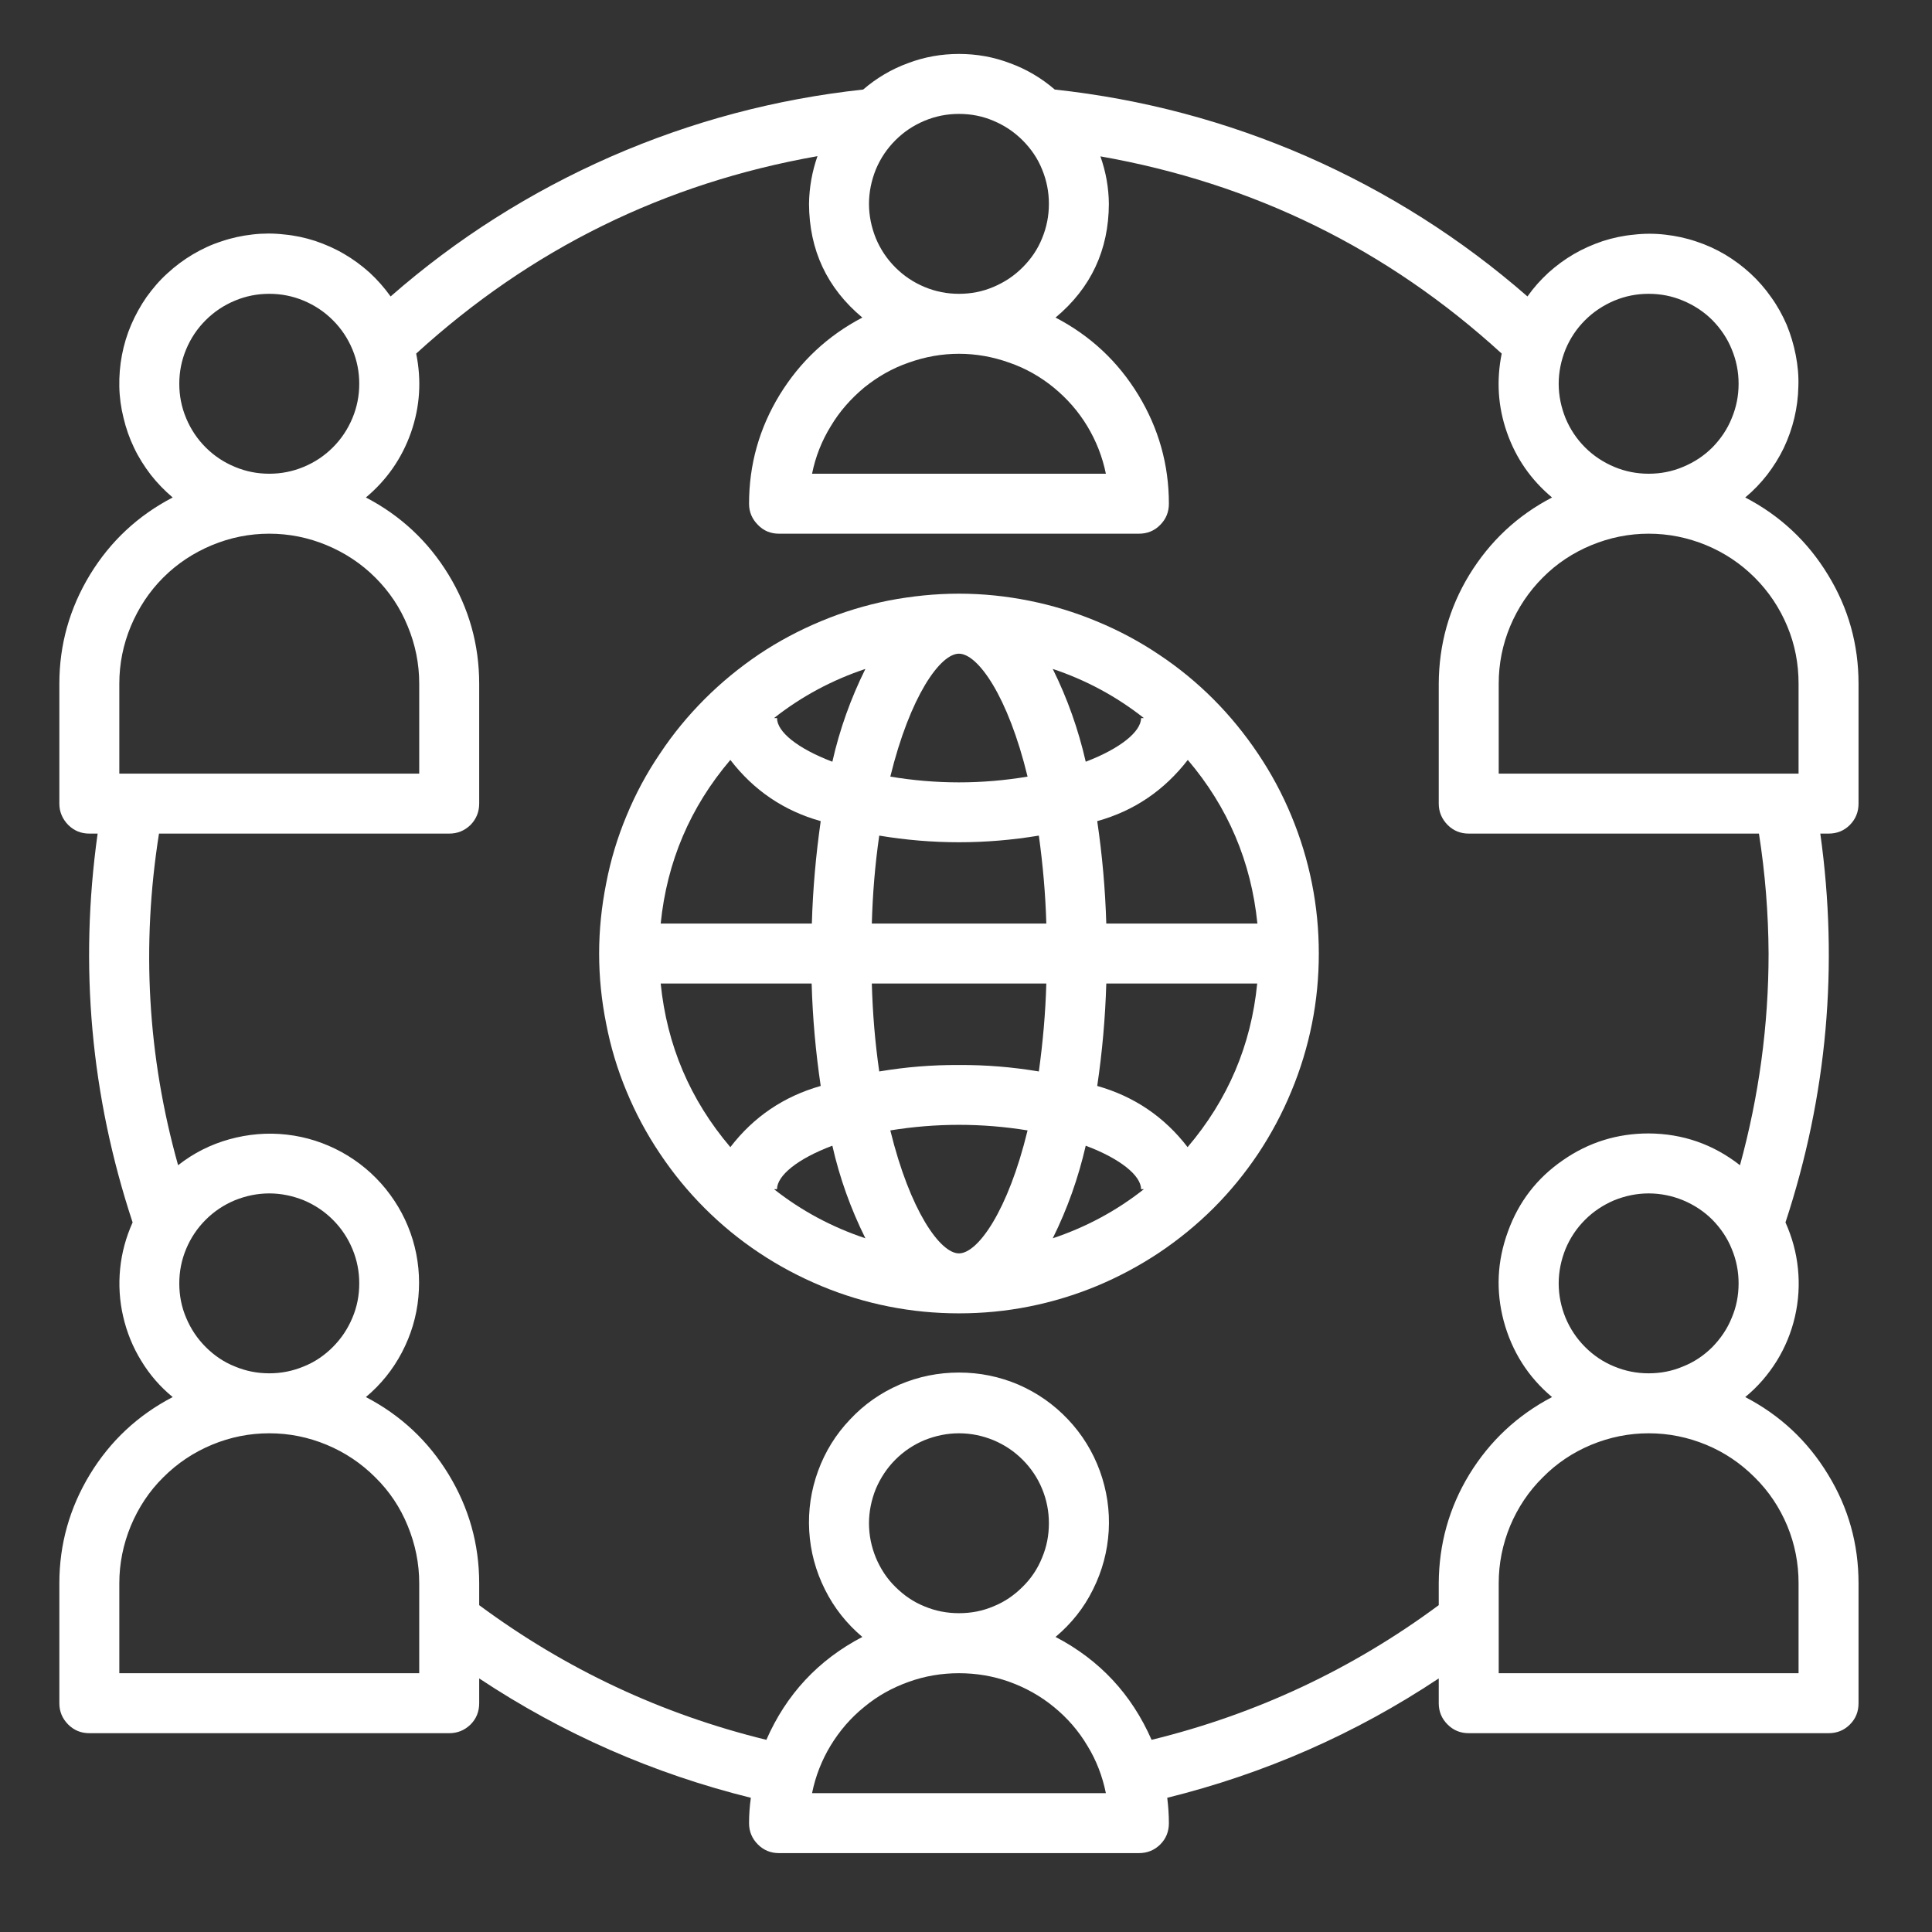 <svg xmlns="http://www.w3.org/2000/svg" xmlns:xlink="http://www.w3.org/1999/xlink" width="50" zoomAndPan="magnify" viewBox="0 0 37.5 37.5" height="50" preserveAspectRatio="xMidYMid meet" version="1.0"><rect x="0" y="0" width="37.5" height="37.5" fill="#333333" stroke="none"/><defs><clipPath id="8848e058a0"><path d="M 1.035 1 L 36.562 1 L 36.562 36 L 1.035 36 Z M 1.035 1 " clip-rule="nonzero"/></clipPath></defs><path fill="#ffffff" d="M 18.613 11.523 C 18.156 11.523 17.703 11.57 17.25 11.656 C 16.801 11.746 16.363 11.879 15.941 12.055 C 15.52 12.23 15.113 12.445 14.734 12.699 C 14.352 12.957 14 13.246 13.676 13.57 C 13.352 13.895 13.062 14.246 12.809 14.629 C 12.551 15.008 12.336 15.41 12.16 15.836 C 11.984 16.258 11.852 16.695 11.766 17.145 C 11.676 17.598 11.629 18.051 11.629 18.508 C 11.629 18.969 11.676 19.422 11.766 19.871 C 11.852 20.32 11.984 20.758 12.16 21.18 C 12.336 21.605 12.551 22.008 12.809 22.391 C 13.062 22.77 13.352 23.125 13.676 23.449 C 14 23.773 14.352 24.062 14.734 24.316 C 15.113 24.57 15.52 24.785 15.941 24.961 C 16.363 25.137 16.801 25.27 17.25 25.359 C 17.703 25.449 18.156 25.492 18.613 25.492 C 19.074 25.492 19.527 25.449 19.977 25.359 C 20.426 25.27 20.863 25.137 21.289 24.961 C 21.711 24.785 22.113 24.57 22.496 24.316 C 22.875 24.062 23.23 23.773 23.555 23.449 C 23.879 23.125 24.168 22.77 24.422 22.391 C 24.676 22.008 24.891 21.605 25.066 21.18 C 25.242 20.758 25.375 20.32 25.465 19.871 C 25.555 19.422 25.598 18.969 25.598 18.508 C 25.598 18.051 25.555 17.598 25.465 17.148 C 25.375 16.695 25.242 16.262 25.066 15.836 C 24.891 15.414 24.676 15.012 24.418 14.629 C 24.164 14.25 23.875 13.895 23.551 13.57 C 23.227 13.246 22.875 12.957 22.492 12.703 C 22.113 12.449 21.711 12.234 21.285 12.059 C 20.863 11.883 20.426 11.75 19.977 11.66 C 19.527 11.57 19.074 11.523 18.613 11.523 Z M 21.473 17.926 C 21.453 17.262 21.395 16.598 21.297 15.938 C 22.016 15.738 22.598 15.34 23.055 14.75 C 23.836 15.668 24.285 16.727 24.406 17.926 Z M 18.613 24.328 C 18.25 24.328 17.664 23.504 17.281 21.941 C 18.172 21.797 19.059 21.797 19.945 21.941 C 19.566 23.504 18.98 24.328 18.613 24.328 Z M 21.074 22.238 C 21.75 22.492 22.148 22.82 22.148 23.082 L 22.203 23.082 C 21.668 23.504 21.078 23.82 20.434 24.035 C 20.719 23.461 20.93 22.863 21.074 22.238 Z M 16.797 24.035 C 16.152 23.82 15.559 23.504 15.023 23.082 L 15.082 23.082 C 15.082 22.82 15.477 22.492 16.156 22.238 C 16.297 22.863 16.512 23.461 16.797 24.035 Z M 18.613 20.672 C 18.094 20.668 17.578 20.711 17.066 20.797 C 16.984 20.23 16.938 19.664 16.922 19.09 L 20.309 19.09 C 20.293 19.664 20.242 20.23 20.164 20.797 C 19.648 20.711 19.133 20.668 18.613 20.672 Z M 16.922 17.926 C 16.938 17.355 16.984 16.785 17.066 16.219 C 18.098 16.391 19.129 16.391 20.164 16.219 C 20.242 16.785 20.293 17.355 20.309 17.926 Z M 18.613 12.688 C 18.98 12.688 19.566 13.512 19.945 15.074 C 19.059 15.223 18.172 15.223 17.281 15.074 C 17.664 13.512 18.25 12.688 18.613 12.688 Z M 16.156 14.785 C 15.477 14.527 15.082 14.203 15.082 13.938 L 15.023 13.938 C 15.559 13.516 16.152 13.199 16.797 12.984 C 16.512 13.559 16.297 14.16 16.156 14.785 Z M 20.434 12.984 C 21.078 13.199 21.668 13.516 22.203 13.938 L 22.148 13.938 C 22.148 14.199 21.75 14.527 21.074 14.785 C 20.93 14.156 20.719 13.559 20.434 12.984 Z M 14.176 14.75 C 14.629 15.34 15.215 15.738 15.93 15.938 C 15.836 16.598 15.777 17.262 15.758 17.926 L 12.824 17.926 C 12.945 16.727 13.395 15.668 14.176 14.75 Z M 12.824 19.09 L 15.754 19.09 C 15.773 19.758 15.832 20.418 15.93 21.078 C 15.215 21.281 14.629 21.676 14.176 22.266 C 13.395 21.348 12.945 20.289 12.824 19.09 Z M 23.051 22.266 C 22.598 21.676 22.012 21.281 21.297 21.078 C 21.395 20.418 21.453 19.758 21.473 19.09 L 24.402 19.09 C 24.285 20.289 23.832 21.348 23.051 22.266 Z M 23.051 22.266 " fill-opacity="1" fill-rule="nonzero"/><g clip-path="url(#8848e058a0)"><path fill="#ffffff" d="M 33.875 9.656 C 34.035 9.523 34.176 9.375 34.301 9.215 C 34.426 9.051 34.535 8.879 34.625 8.691 C 34.711 8.508 34.781 8.312 34.828 8.113 C 34.875 7.914 34.902 7.711 34.906 7.504 C 34.914 7.297 34.895 7.094 34.855 6.891 C 34.816 6.691 34.758 6.496 34.68 6.305 C 34.598 6.117 34.5 5.938 34.379 5.77 C 34.262 5.602 34.125 5.445 33.977 5.309 C 33.824 5.168 33.66 5.047 33.484 4.941 C 33.305 4.836 33.117 4.75 32.926 4.688 C 32.73 4.621 32.527 4.578 32.324 4.555 C 32.121 4.531 31.914 4.531 31.711 4.555 C 31.504 4.574 31.305 4.617 31.109 4.68 C 30.914 4.746 30.727 4.828 30.551 4.93 C 30.371 5.035 30.207 5.156 30.055 5.293 C 29.902 5.434 29.766 5.586 29.648 5.754 C 28.359 4.629 26.934 3.727 25.371 3.039 C 23.805 2.355 22.172 1.922 20.473 1.738 C 20.215 1.516 19.926 1.344 19.605 1.227 C 19.285 1.105 18.957 1.047 18.613 1.047 C 18.273 1.047 17.941 1.105 17.621 1.227 C 17.301 1.344 17.012 1.516 16.754 1.738 C 15.055 1.922 13.426 2.355 11.859 3.039 C 10.293 3.727 8.867 4.629 7.582 5.754 C 7.461 5.586 7.328 5.434 7.176 5.293 C 7.023 5.156 6.855 5.031 6.68 4.93 C 6.5 4.824 6.312 4.742 6.117 4.676 C 5.922 4.613 5.723 4.57 5.516 4.551 C 5.312 4.527 5.109 4.527 4.902 4.551 C 4.699 4.574 4.496 4.617 4.301 4.684 C 4.105 4.746 3.922 4.832 3.742 4.938 C 3.566 5.043 3.402 5.164 3.25 5.305 C 3.098 5.441 2.965 5.598 2.844 5.766 C 2.727 5.934 2.629 6.113 2.547 6.301 C 2.465 6.492 2.406 6.688 2.367 6.891 C 2.328 7.094 2.312 7.297 2.316 7.504 C 2.32 7.711 2.348 7.914 2.398 8.113 C 2.445 8.312 2.512 8.504 2.602 8.691 C 2.691 8.879 2.801 9.051 2.926 9.215 C 3.051 9.375 3.195 9.523 3.352 9.656 C 2.676 10.008 2.141 10.508 1.746 11.156 C 1.352 11.805 1.152 12.512 1.152 13.27 L 1.152 15.598 C 1.152 15.758 1.211 15.895 1.324 16.012 C 1.438 16.125 1.574 16.18 1.734 16.18 L 1.895 16.18 C 1.535 18.75 1.762 21.266 2.574 23.727 C 2.445 24.016 2.363 24.312 2.332 24.625 C 2.301 24.938 2.32 25.25 2.391 25.555 C 2.461 25.859 2.578 26.148 2.742 26.414 C 2.906 26.684 3.109 26.918 3.352 27.117 C 2.676 27.469 2.141 27.969 1.746 28.617 C 1.352 29.266 1.152 29.973 1.152 30.73 L 1.152 33.059 C 1.152 33.223 1.211 33.359 1.324 33.473 C 1.438 33.586 1.574 33.641 1.734 33.641 L 8.719 33.641 C 8.879 33.641 9.016 33.586 9.133 33.473 C 9.246 33.359 9.301 33.223 9.301 33.059 L 9.301 32.578 C 10.926 33.656 12.684 34.426 14.574 34.895 C 14.551 35.059 14.539 35.223 14.539 35.387 C 14.539 35.551 14.598 35.688 14.711 35.801 C 14.824 35.914 14.961 35.969 15.121 35.969 L 22.105 35.969 C 22.266 35.969 22.406 35.914 22.52 35.801 C 22.633 35.688 22.688 35.551 22.688 35.387 C 22.688 35.223 22.676 35.059 22.656 34.895 C 24.547 34.426 26.305 33.656 27.926 32.578 L 27.926 33.059 C 27.926 33.223 27.984 33.359 28.098 33.473 C 28.211 33.586 28.348 33.641 28.508 33.641 L 35.492 33.641 C 35.656 33.641 35.793 33.586 35.906 33.473 C 36.02 33.359 36.074 33.223 36.074 33.059 L 36.074 30.73 C 36.074 29.973 35.879 29.266 35.48 28.617 C 35.086 27.969 34.551 27.469 33.875 27.117 C 34.117 26.918 34.32 26.684 34.488 26.414 C 34.652 26.148 34.77 25.859 34.84 25.555 C 34.91 25.25 34.93 24.938 34.898 24.625 C 34.867 24.312 34.785 24.016 34.656 23.727 C 35.465 21.266 35.691 18.75 35.332 16.18 L 35.492 16.18 C 35.656 16.18 35.793 16.125 35.906 16.012 C 36.02 15.895 36.074 15.758 36.074 15.598 L 36.074 13.27 C 36.074 12.512 35.879 11.805 35.48 11.156 C 35.086 10.508 34.551 10.008 33.875 9.656 Z M 32 5.703 C 32.234 5.703 32.457 5.746 32.668 5.836 C 32.883 5.926 33.074 6.051 33.238 6.215 C 33.398 6.379 33.527 6.566 33.613 6.781 C 33.703 6.996 33.746 7.219 33.746 7.449 C 33.746 7.68 33.703 7.902 33.613 8.117 C 33.527 8.332 33.398 8.52 33.238 8.684 C 33.074 8.848 32.883 8.973 32.668 9.062 C 32.457 9.152 32.234 9.195 32 9.195 C 31.77 9.195 31.547 9.152 31.332 9.062 C 31.121 8.973 30.93 8.848 30.766 8.684 C 30.602 8.52 30.477 8.332 30.387 8.117 C 30.301 7.902 30.254 7.68 30.254 7.449 C 30.254 7.219 30.301 6.996 30.387 6.781 C 30.477 6.566 30.602 6.379 30.766 6.215 C 30.93 6.051 31.121 5.926 31.332 5.836 C 31.547 5.746 31.77 5.703 32 5.703 Z M 18.613 2.211 C 18.848 2.211 19.07 2.254 19.281 2.344 C 19.496 2.434 19.684 2.559 19.848 2.723 C 20.012 2.887 20.141 3.074 20.227 3.289 C 20.316 3.504 20.359 3.727 20.359 3.957 C 20.359 4.188 20.316 4.41 20.227 4.625 C 20.141 4.84 20.012 5.027 19.848 5.191 C 19.684 5.355 19.496 5.48 19.281 5.57 C 19.07 5.66 18.848 5.703 18.613 5.703 C 18.383 5.703 18.16 5.66 17.945 5.57 C 17.73 5.48 17.543 5.355 17.379 5.191 C 17.215 5.027 17.09 4.84 17 4.625 C 16.914 4.41 16.867 4.188 16.867 3.957 C 16.867 3.727 16.914 3.504 17 3.289 C 17.09 3.074 17.215 2.887 17.379 2.723 C 17.543 2.559 17.73 2.434 17.945 2.344 C 18.16 2.254 18.383 2.211 18.613 2.211 Z M 3.48 7.449 C 3.48 7.219 3.523 6.996 3.613 6.781 C 3.703 6.566 3.828 6.379 3.992 6.215 C 4.156 6.051 4.344 5.926 4.559 5.836 C 4.773 5.746 4.996 5.703 5.227 5.703 C 5.457 5.703 5.68 5.746 5.895 5.836 C 6.109 5.926 6.297 6.051 6.461 6.215 C 6.625 6.379 6.75 6.566 6.84 6.781 C 6.93 6.996 6.973 7.219 6.973 7.449 C 6.973 7.68 6.93 7.902 6.84 8.117 C 6.75 8.332 6.625 8.52 6.461 8.684 C 6.297 8.848 6.109 8.973 5.895 9.062 C 5.68 9.152 5.457 9.195 5.227 9.195 C 4.996 9.195 4.773 9.152 4.559 9.062 C 4.344 8.973 4.156 8.848 3.992 8.684 C 3.828 8.52 3.703 8.332 3.613 8.117 C 3.523 7.902 3.48 7.68 3.48 7.449 Z M 2.316 13.27 C 2.316 12.883 2.391 12.512 2.539 12.156 C 2.688 11.801 2.895 11.484 3.168 11.211 C 3.441 10.938 3.758 10.73 4.113 10.582 C 4.469 10.434 4.84 10.359 5.227 10.359 C 5.613 10.359 5.984 10.434 6.34 10.582 C 6.695 10.73 7.012 10.938 7.285 11.211 C 7.559 11.484 7.77 11.801 7.914 12.156 C 8.062 12.512 8.137 12.883 8.137 13.27 L 8.137 15.016 L 2.316 15.016 Z M 3.48 24.91 C 3.48 24.68 3.523 24.457 3.613 24.242 C 3.703 24.027 3.828 23.84 3.992 23.676 C 4.156 23.512 4.344 23.387 4.559 23.297 C 4.773 23.211 4.996 23.164 5.227 23.164 C 5.457 23.164 5.68 23.211 5.895 23.297 C 6.109 23.387 6.297 23.512 6.461 23.676 C 6.625 23.84 6.75 24.027 6.84 24.242 C 6.93 24.457 6.973 24.68 6.973 24.91 C 6.973 25.145 6.93 25.367 6.84 25.578 C 6.75 25.793 6.625 25.98 6.461 26.145 C 6.297 26.309 6.109 26.438 5.895 26.523 C 5.68 26.613 5.457 26.656 5.227 26.656 C 4.996 26.656 4.773 26.613 4.559 26.523 C 4.344 26.438 4.156 26.309 3.992 26.145 C 3.828 25.98 3.703 25.793 3.613 25.578 C 3.523 25.367 3.48 25.145 3.48 24.91 Z M 8.137 32.477 L 2.316 32.477 L 2.316 30.73 C 2.316 30.348 2.391 29.977 2.539 29.617 C 2.688 29.262 2.895 28.945 3.168 28.676 C 3.441 28.402 3.758 28.191 4.113 28.043 C 4.469 27.895 4.84 27.82 5.227 27.82 C 5.613 27.82 5.984 27.895 6.34 28.043 C 6.695 28.191 7.012 28.402 7.285 28.676 C 7.559 28.945 7.77 29.262 7.914 29.617 C 8.062 29.977 8.137 30.348 8.137 30.73 Z M 15.762 34.805 C 15.828 34.477 15.949 34.168 16.121 33.883 C 16.297 33.594 16.512 33.344 16.773 33.133 C 17.031 32.918 17.32 32.758 17.637 32.645 C 17.953 32.531 18.277 32.477 18.613 32.477 C 18.949 32.477 19.277 32.531 19.594 32.645 C 19.906 32.758 20.195 32.918 20.457 33.133 C 20.715 33.344 20.934 33.594 21.105 33.883 C 21.281 34.168 21.398 34.477 21.465 34.805 Z M 16.867 29.566 C 16.867 29.336 16.914 29.113 17 28.898 C 17.09 28.688 17.215 28.496 17.379 28.332 C 17.543 28.168 17.73 28.043 17.945 27.953 C 18.16 27.867 18.383 27.82 18.613 27.82 C 18.848 27.82 19.07 27.867 19.281 27.953 C 19.496 28.043 19.684 28.168 19.848 28.332 C 20.012 28.496 20.141 28.688 20.227 28.898 C 20.316 29.113 20.359 29.336 20.359 29.566 C 20.359 29.801 20.316 30.023 20.227 30.234 C 20.141 30.449 20.012 30.641 19.848 30.801 C 19.684 30.965 19.496 31.094 19.281 31.18 C 19.07 31.27 18.848 31.312 18.613 31.312 C 18.383 31.312 18.16 31.27 17.945 31.18 C 17.73 31.094 17.543 30.965 17.379 30.801 C 17.215 30.641 17.09 30.449 17 30.234 C 16.914 30.023 16.867 29.801 16.867 29.566 Z M 34.91 30.73 L 34.91 32.477 L 29.09 32.477 L 29.09 30.73 C 29.09 30.348 29.164 29.977 29.312 29.617 C 29.461 29.262 29.672 28.945 29.945 28.676 C 30.215 28.402 30.531 28.191 30.887 28.043 C 31.246 27.895 31.617 27.82 32 27.82 C 32.387 27.82 32.758 27.895 33.117 28.043 C 33.473 28.191 33.785 28.402 34.059 28.676 C 34.332 28.945 34.543 29.262 34.691 29.617 C 34.84 29.977 34.91 30.348 34.91 30.73 Z M 30.254 24.91 C 30.254 24.68 30.301 24.457 30.387 24.242 C 30.477 24.027 30.602 23.84 30.766 23.676 C 30.93 23.512 31.121 23.387 31.332 23.297 C 31.547 23.211 31.77 23.164 32 23.164 C 32.234 23.164 32.457 23.211 32.668 23.297 C 32.883 23.387 33.074 23.512 33.238 23.676 C 33.398 23.84 33.527 24.027 33.613 24.242 C 33.703 24.457 33.746 24.68 33.746 24.91 C 33.746 25.145 33.703 25.367 33.613 25.578 C 33.527 25.793 33.398 25.98 33.238 26.145 C 33.074 26.309 32.883 26.438 32.668 26.523 C 32.457 26.613 32.234 26.656 32 26.656 C 31.77 26.656 31.547 26.613 31.332 26.523 C 31.121 26.438 30.93 26.309 30.766 26.145 C 30.602 25.98 30.477 25.793 30.387 25.578 C 30.301 25.367 30.254 25.145 30.254 24.91 Z M 34.328 18.508 C 34.328 19.902 34.141 21.273 33.773 22.617 C 33.254 22.211 32.664 22.004 32 22 C 31.391 22 30.836 22.172 30.336 22.52 C 29.832 22.867 29.477 23.328 29.27 23.902 C 29.059 24.477 29.031 25.055 29.188 25.645 C 29.348 26.234 29.66 26.727 30.125 27.117 C 29.453 27.469 28.918 27.969 28.52 28.617 C 28.125 29.266 27.93 29.973 27.926 30.73 L 27.926 31.156 C 26.242 32.402 24.383 33.273 22.352 33.77 C 21.965 32.887 21.344 32.219 20.488 31.773 C 20.793 31.516 21.039 31.211 21.215 30.852 C 21.395 30.492 21.496 30.113 21.52 29.715 C 21.543 29.316 21.484 28.926 21.348 28.551 C 21.211 28.176 21.004 27.84 20.73 27.551 C 20.453 27.258 20.133 27.035 19.766 26.875 C 19.398 26.719 19.016 26.641 18.613 26.641 C 18.215 26.641 17.828 26.719 17.461 26.875 C 17.094 27.035 16.773 27.258 16.5 27.551 C 16.223 27.84 16.016 28.176 15.879 28.551 C 15.742 28.926 15.684 29.316 15.707 29.715 C 15.73 30.113 15.832 30.492 16.012 30.852 C 16.191 31.211 16.434 31.516 16.738 31.773 C 15.883 32.219 15.262 32.887 14.875 33.77 C 12.844 33.273 10.984 32.402 9.301 31.156 L 9.301 30.73 C 9.301 29.973 9.102 29.266 8.707 28.617 C 8.312 27.969 7.777 27.469 7.102 27.117 C 7.391 26.875 7.625 26.586 7.801 26.25 C 7.977 25.914 8.086 25.555 8.121 25.176 C 8.156 24.801 8.121 24.43 8.012 24.066 C 7.902 23.703 7.727 23.375 7.488 23.078 C 7.25 22.785 6.965 22.547 6.633 22.363 C 6.297 22.18 5.945 22.066 5.566 22.023 C 5.191 21.98 4.82 22.012 4.453 22.113 C 4.086 22.215 3.754 22.383 3.457 22.617 C 2.863 20.5 2.742 18.352 3.086 16.18 L 8.719 16.18 C 8.879 16.18 9.016 16.125 9.133 16.012 C 9.246 15.895 9.301 15.758 9.301 15.598 L 9.301 13.27 C 9.301 12.512 9.102 11.805 8.707 11.156 C 8.312 10.508 7.777 10.008 7.102 9.656 C 7.508 9.316 7.801 8.895 7.977 8.395 C 8.152 7.895 8.184 7.383 8.078 6.863 C 10.305 4.832 12.898 3.555 15.867 3.031 C 15.762 3.332 15.707 3.641 15.703 3.957 C 15.707 4.852 16.051 5.59 16.738 6.164 C 16.066 6.516 15.531 7.016 15.133 7.664 C 14.738 8.312 14.539 9.016 14.539 9.777 C 14.539 9.938 14.598 10.074 14.711 10.188 C 14.824 10.305 14.961 10.359 15.121 10.359 L 22.105 10.359 C 22.266 10.359 22.406 10.305 22.52 10.188 C 22.633 10.074 22.688 9.938 22.688 9.777 C 22.688 9.016 22.488 8.312 22.094 7.664 C 21.699 7.016 21.164 6.516 20.488 6.164 C 21.176 5.59 21.52 4.852 21.523 3.957 C 21.52 3.641 21.465 3.336 21.359 3.035 C 24.328 3.559 26.926 4.832 29.148 6.863 C 29.043 7.383 29.074 7.895 29.25 8.395 C 29.426 8.898 29.719 9.316 30.125 9.656 C 29.449 10.008 28.918 10.508 28.52 11.156 C 28.125 11.805 27.93 12.512 27.926 13.27 L 27.926 15.598 C 27.926 15.758 27.984 15.895 28.098 16.012 C 28.211 16.125 28.348 16.18 28.508 16.18 L 34.141 16.18 C 34.262 16.953 34.324 17.727 34.328 18.508 Z M 18.613 6.867 C 18.949 6.867 19.273 6.926 19.59 7.039 C 19.906 7.148 20.195 7.312 20.453 7.523 C 20.715 7.738 20.93 7.984 21.105 8.273 C 21.277 8.559 21.398 8.867 21.465 9.195 L 15.762 9.195 C 15.828 8.867 15.949 8.559 16.125 8.273 C 16.297 7.984 16.516 7.738 16.773 7.523 C 17.035 7.312 17.32 7.148 17.637 7.039 C 17.953 6.926 18.277 6.867 18.613 6.867 Z M 34.91 15.016 L 29.09 15.016 L 29.09 13.27 C 29.09 12.883 29.164 12.512 29.312 12.156 C 29.461 11.801 29.672 11.484 29.945 11.211 C 30.215 10.938 30.531 10.73 30.887 10.582 C 31.246 10.434 31.617 10.359 32 10.359 C 32.387 10.359 32.758 10.434 33.117 10.582 C 33.473 10.73 33.785 10.938 34.059 11.211 C 34.332 11.484 34.543 11.801 34.691 12.156 C 34.84 12.512 34.91 12.883 34.91 13.27 Z M 34.91 15.016 " fill-opacity="1" fill-rule="nonzero"/></g></svg>